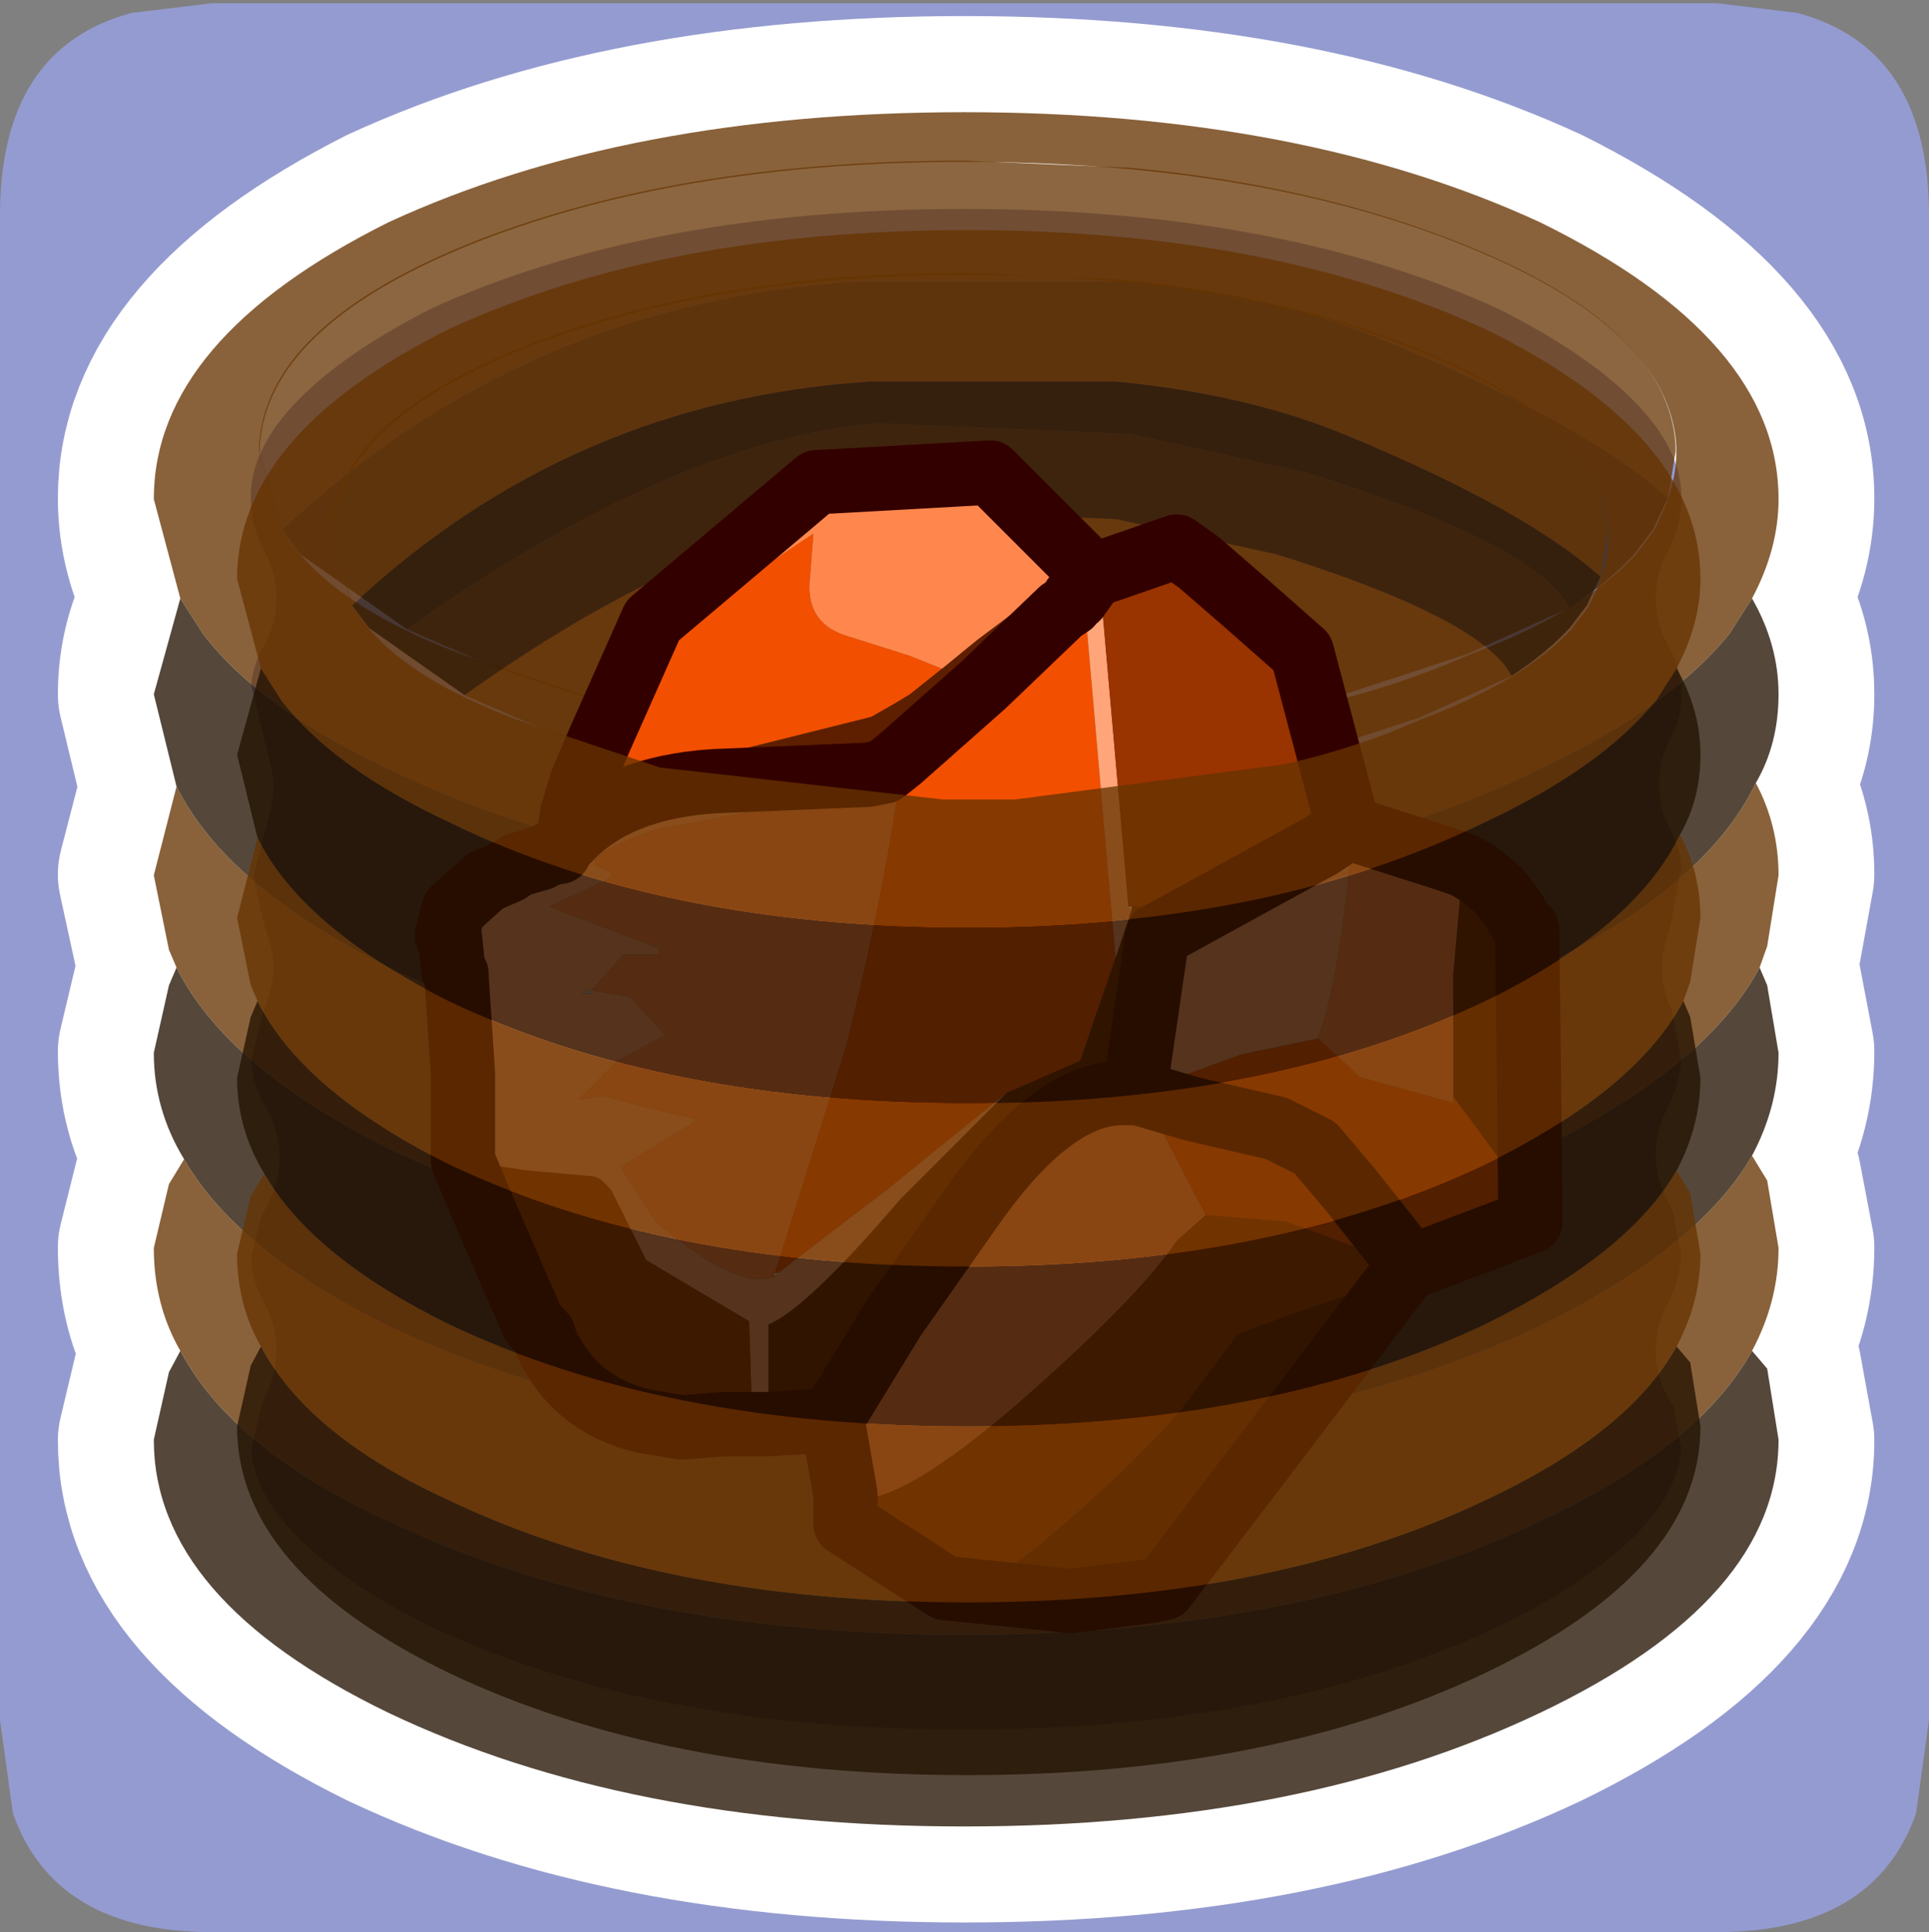 <?xml version="1.0" encoding="UTF-8" standalone="no"?>
<svg xmlns:ffdec="https://www.free-decompiler.com/flash" xmlns:xlink="http://www.w3.org/1999/xlink" ffdec:objectType="frame" height="30.05px" width="30.0px" xmlns="http://www.w3.org/2000/svg">
  <rect width="100%" height="100%" fill="#808080" stroke="none"/>
  <g transform="matrix(1.0, 0.0, 0.0, 1.0, 0.0, 0.0)">
    <use ffdec:characterId="1" height="30.0" transform="matrix(1.0, 0.0, 0.0, 1.0, 0.0, 0.0)" width="30.0" xlink:href="#shape0"/>
    <use ffdec:characterId="8" height="30.0" transform="matrix(1.0, 0.0, 0.0, 1.0, 0.0, 0.05)" width="30.0" xlink:href="#sprite0"/>
  </g>
  <defs>
    <g id="shape0" transform="matrix(1.0, 0.0, 0.0, 1.0, 0.0, 0.0)">
      <path d="M0.0 0.0 L30.0 0.0 30.0 30.0 0.0 30.0 0.0 0.0" fill="#33cc66" fill-opacity="0.0" fill-rule="evenodd" stroke="none"/>
    </g>
    <g id="sprite0" transform="matrix(1.0, 0.0, 0.0, 1.0, 30.0, 30.0)">
      <use ffdec:characterId="2" height="30.0" transform="matrix(1.0, 0.0, 0.0, 1.0, -30.0, -30.0)" width="30.0" xlink:href="#shape1"/>
      <use ffdec:characterId="4" height="8.2" transform="matrix(1.178, 0.0, 0.0, 1.104, -25.97, -27.551)" width="18.7" xlink:href="#sprite1"/>
      <use ffdec:characterId="6" height="24.15" transform="matrix(1.178, 0.0, 0.0, 1.104, -27.608, -28.305)" width="21.45" xlink:href="#sprite2"/>
      <use ffdec:characterId="4" height="8.2" transform="matrix(1.061, 0.0, 0.0, 0.995, -24.845, -25.806)" width="18.7" xlink:href="#sprite1"/>
      <use ffdec:characterId="7" height="18.55" transform="matrix(1.0, 0.0, 0.0, 1.0, -23.55, -23.2)" width="17.85" xlink:href="#shape4"/>
      <use ffdec:characterId="6" height="24.15" transform="matrix(1.061, 0.0, 0.0, 0.995, -26.313, -26.471)" width="21.45" xlink:href="#sprite2"/>
    </g>
    <g id="shape1" transform="matrix(1.0, 0.0, 0.0, 1.0, 30.0, 30.0)">
      <path d="M0.0 -26.7 L0.0 -3.3 -0.2 -1.85 Q-0.85 0.0 -3.3 0.0 L-26.7 0.0 Q-29.15 0.0 -29.8 -1.85 L-30.0 -3.3 -30.0 -26.7 Q-30.0 -29.3 -27.95 -29.85 L-26.7 -30.0 -3.3 -30.0 -2.05 -29.85 Q0.0 -29.3 0.0 -26.7" fill="#949bd0" fill-rule="evenodd" stroke="none"/>
      <path d="M-6.05 -26.6 Q-2.35 -24.75 -2.35 -22.3 -2.35 -21.5 -2.75 -20.75 -2.35 -20.05 -2.35 -19.25 -2.35 -18.5 -2.7 -17.85 -2.35 -17.2 -2.35 -16.45 L-2.55 -15.35 -2.65 -15.0 -2.55 -14.75 -2.35 -13.7 Q-2.35 -12.85 -2.75 -12.1 L-2.55 -11.7 -2.35 -10.65 Q-2.35 -9.8 -2.75 -9.05 L-2.55 -8.75 -2.35 -7.65 Q-2.35 -5.2 -6.05 -3.4 -9.75 -1.65 -15.0 -1.65 -20.25 -1.65 -23.95 -3.4 -27.6 -5.2 -27.6 -7.65 L-27.35 -8.7 -27.2 -9.05 Q-27.6 -9.75 -27.6 -10.65 L-27.35 -11.65 -27.15 -12.05 Q-27.6 -12.8 -27.6 -13.7 L-27.35 -14.75 -27.25 -15.0 -27.35 -15.3 -27.6 -16.45 -27.25 -17.8 -27.6 -19.25 Q-27.6 -20.05 -27.2 -20.75 -27.6 -21.5 -27.6 -22.3 -27.6 -24.75 -23.95 -26.6 -20.25 -28.3 -15.0 -28.3 -9.75 -28.3 -6.05 -26.6 Z" fill="none" stroke="#ffffff" stroke-linecap="round" stroke-linejoin="round" stroke-width="3.0"/>
    </g>
    <g id="sprite1" transform="matrix(1.0, 0.0, 0.0, 1.0, 18.7, 8.2)">
      <use ffdec:characterId="3" height="8.2" transform="matrix(1.0, 0.0, 0.0, 1.0, -18.7, -8.2)" width="18.7" xlink:href="#shape2"/>
    </g>
    <g id="shape2" transform="matrix(1.0, 0.0, 0.0, 1.0, 18.7, 8.2)">
      <path d="M-18.4 -3.0 L-18.7 -4.1 -18.7 -4.2 Q-18.6 -5.85 -16.0 -7.0 -13.25 -8.2 -9.4 -8.2 L-7.2 -8.1 Q-4.7 -7.85 -2.75 -7.0 -0.1 -5.85 0.0 -4.2 L0.0 -4.1 -0.1 -3.45 Q-1.2 -4.5 -3.8 -5.65 -5.25 -6.3 -7.2 -6.5 L-10.8 -6.5 Q-15.2 -6.2 -18.4 -3.0 M-1.4 -1.9 L-2.75 -1.25 -4.75 -0.55 -8.7 0.0 -8.8 0.0 -8.9 0.0 -9.0 0.0 -9.4 0.0 -9.5 0.0 -9.75 0.0 -13.9 -0.5 Q-15.0 -0.8 -16.0 -1.25 L-16.75 -1.6 Q-13.25 -4.25 -10.55 -4.5 L-7.2 -4.35 -4.85 -3.8 Q-1.85 -2.8 -1.4 -1.9" fill="#663300" fill-opacity="0.749" fill-rule="evenodd" stroke="none"/>
      <path d="M-0.1 -3.45 L-0.3 -3.0 -0.55 -2.65 Q-0.9 -2.25 -1.4 -1.9 -1.85 -2.8 -4.85 -3.8 L-7.2 -4.35 -10.55 -4.5 Q-13.25 -4.25 -16.75 -1.6 L-18.15 -2.65 -18.4 -3.0 Q-15.2 -6.2 -10.8 -6.5 L-7.2 -6.5 Q-5.25 -6.3 -3.8 -5.65 -1.2 -4.5 -0.1 -3.45" fill="#2f1700" fill-opacity="0.749" fill-rule="evenodd" stroke="none"/>
    </g>
    <g id="sprite2" transform="matrix(1.0, 0.0, 0.0, 1.0, 21.45, 24.15)">
      <use ffdec:characterId="5" height="24.15" transform="matrix(1.0, 0.0, 0.0, 1.0, -21.45, -24.15)" width="21.45" xlink:href="#shape3"/>
    </g>
    <g id="shape3" transform="matrix(1.0, 0.0, 0.0, 1.0, 21.45, 24.15)">
      <path d="M-21.15 -14.65 L-21.45 -15.95 -21.1 -17.3 -20.8 -16.8 Q-20.05 -15.75 -18.35 -14.9 -15.2 -13.25 -10.75 -13.25 -6.3 -13.25 -3.15 -14.9 -1.45 -15.75 -0.65 -16.8 L-0.35 -17.3 Q0.0 -16.65 0.0 -15.95 0.0 -15.25 -0.3 -14.7 -0.95 -13.25 -3.15 -12.1 -6.3 -10.5 -10.75 -10.5 -15.2 -10.5 -18.35 -12.1 -20.5 -13.25 -21.15 -14.65 M-0.25 -12.1 L-0.15 -11.85 0.0 -10.9 Q0.0 -10.15 -0.35 -9.45 -1.05 -8.15 -3.15 -7.05 -6.3 -5.45 -10.75 -5.45 -15.2 -5.45 -18.35 -7.05 -20.35 -8.1 -21.05 -9.4 -21.45 -10.1 -21.45 -10.9 L-21.25 -11.85 -21.15 -12.1 Q-20.5 -10.7 -18.35 -9.55 -15.2 -7.95 -10.75 -7.95 -6.3 -7.95 -3.15 -9.55 -0.95 -10.7 -0.25 -12.1 M-0.35 -6.7 L-0.15 -6.45 0.0 -5.45 Q0.0 -3.2 -3.15 -1.6 -6.3 0.0 -10.75 0.0 -15.2 0.0 -18.35 -1.6 -21.45 -3.2 -21.45 -5.45 L-21.25 -6.4 -21.1 -6.7 Q-20.4 -5.3 -18.35 -4.3 -15.2 -2.7 -10.75 -2.7 -6.3 -2.7 -3.15 -4.3 -1.05 -5.35 -0.35 -6.7" fill="#221100" fill-opacity="0.769" fill-rule="evenodd" stroke="none"/>
      <path d="M-21.1 -17.3 L-21.45 -18.7 Q-21.45 -20.95 -18.35 -22.6 -15.2 -24.15 -10.75 -24.15 -6.3 -24.15 -3.15 -22.6 0.0 -20.95 0.0 -18.7 0.0 -18.0 -0.35 -17.3 L-0.65 -16.8 Q-1.45 -15.75 -3.15 -14.9 -6.3 -13.25 -10.75 -13.25 -15.2 -13.25 -18.35 -14.9 -20.05 -15.75 -20.8 -16.8 L-21.1 -17.3 M-0.3 -14.7 Q0.0 -14.1 0.0 -13.4 L-0.15 -12.4 -0.25 -12.1 Q-0.95 -10.7 -3.15 -9.55 -6.3 -7.95 -10.75 -7.95 -15.2 -7.95 -18.35 -9.55 -20.5 -10.7 -21.15 -12.1 L-21.25 -12.35 -21.45 -13.4 -21.15 -14.65 Q-20.5 -13.25 -18.35 -12.1 -15.2 -10.5 -10.75 -10.5 -6.3 -10.5 -3.15 -12.1 -0.95 -13.25 -0.3 -14.7 M-0.35 -9.45 L-0.15 -9.1 0.0 -8.15 Q0.0 -7.4 -0.35 -6.7 -1.05 -5.35 -3.15 -4.3 -6.3 -2.7 -10.75 -2.7 -15.2 -2.7 -18.35 -4.3 -20.4 -5.3 -21.1 -6.7 -21.45 -7.35 -21.45 -8.15 L-21.25 -9.05 -21.05 -9.4 Q-20.35 -8.1 -18.35 -7.05 -15.2 -5.45 -10.75 -5.45 -6.3 -5.45 -3.15 -7.05 -1.05 -8.15 -0.35 -9.45 M-1.35 -19.35 L-1.35 -19.45 Q-1.45 -21.1 -4.1 -22.25 -6.85 -23.45 -10.75 -23.45 -14.6 -23.45 -17.35 -22.25 -19.95 -21.1 -20.05 -19.45 L-20.05 -19.35 -19.75 -18.25 -19.5 -17.9 Q-18.85 -17.1 -17.35 -16.5 L-15.25 -15.75 -11.1 -15.25 -10.85 -15.25 -10.75 -15.25 -10.35 -15.25 -10.25 -15.25 -10.15 -15.25 -10.05 -15.25 -6.1 -15.8 Q-5.05 -16.05 -4.1 -16.5 -2.6 -17.1 -1.9 -17.9 L-1.65 -18.25 Q-1.35 -18.85 -1.35 -19.35" fill="#663300" fill-opacity="0.769" fill-rule="evenodd" stroke="none"/>
    </g>
    <g id="shape4" transform="matrix(1.0, 0.0, 0.0, 1.0, 23.55, 23.2)">
      <path d="M-21.1 -17.4 L-20.95 -17.9 -20.55 -18.6 Q-19.8 -20.1 -19.3 -20.45 L-17.35 -21.75 -17.4 -21.1 Q-17.5 -20.35 -16.8 -20.15 L-15.85 -19.85 -15.35 -19.65 -15.85 -19.25 -16.1 -19.1 -16.45 -18.9 -17.25 -18.7 -19.25 -18.2 -21.1 -17.4 M-6.2 -11.4 L-6.2 -11.05 -8.05 -10.35 -8.1 -10.35 -10.0 -11.05 -11.25 -11.15 -11.9 -12.4 -12.3 -13.05 -12.35 -13.05 -10.7 -13.65 -9.5 -13.9 -8.85 -13.3 -7.4 -12.9 -7.4 -13.0 -6.55 -11.85 -6.2 -11.4 M-16.05 -17.65 L-15.85 -17.8 -13.1 -20.3 -12.65 -15.15 -13.2 -13.55 -14.35 -13.05 -16.2 -11.55 -17.9 -10.25 -17.95 -10.25 -16.85 -13.75 Q-16.3 -15.95 -16.05 -17.65 M-8.05 -10.35 L-9.0 -11.55 -9.55 -12.2 -10.15 -12.5 -11.45 -12.8 -12.3 -13.05 -11.45 -12.8 -10.15 -12.5 -9.55 -12.2 -9.0 -11.55 -8.05 -10.35" fill="#f24f00" fill-rule="evenodd" stroke="none"/>
      <path d="M-13.2 -21.3 L-13.0 -21.1 -13.25 -20.75 -13.3 -20.75 -13.35 -20.65 -13.5 -20.55 -14.7 -19.4 -16.0 -18.25 -16.25 -18.05 -16.5 -18.0 -18.9 -17.9 Q-20.4 -17.8 -21.15 -17.0 L-21.2 -17.0 -21.15 -17.1 -21.1 -17.4 -19.25 -18.2 -17.25 -18.7 -16.45 -18.9 -16.1 -19.1 -15.85 -19.25 -15.35 -19.65 -14.8 -20.1 -13.2 -21.3 M-7.25 -16.6 Q-6.65 -16.3 -6.35 -15.7 L-6.25 -15.6 -6.2 -11.4 -6.55 -11.85 -7.4 -13.0 -7.4 -14.9 -7.25 -16.6 M-8.25 -10.15 L-11.9 -5.35 -12.15 -5.3 -13.35 -5.15 -14.8 -5.3 -13.8 -6.05 Q-12.05 -7.55 -11.5 -8.3 L-10.75 -9.3 -9.95 -9.6 -8.6 -10.05 -8.25 -10.15 M-17.15 -7.95 L-17.25 -7.95 -18.05 -7.9 -18.05 -9.45 Q-17.45 -9.7 -16.0 -11.4 L-14.35 -13.05 -13.2 -13.55 -12.65 -15.15 -12.4 -15.9 -12.4 -15.95 -12.35 -15.95 -12.25 -15.95 -10.25 -16.85 Q-8.45 -17.65 -9.45 -16.9 L-12.0 -15.5 -12.35 -13.1 -12.35 -13.05 -12.55 -13.05 Q-13.6 -13.05 -14.8 -11.4 L-16.1 -9.55 -17.05 -8.0 -17.15 -8.0 -17.15 -7.95" fill="#5e1f00" fill-rule="evenodd" stroke="none"/>
      <path d="M-13.0 -21.1 L-11.7 -21.55 -11.35 -21.3 -12.25 -20.95 Q-12.65 -20.85 -12.85 -20.55 L-12.85 -20.5 -12.45 -15.95 -12.4 -15.9 -12.65 -15.15 -13.1 -20.3 -15.85 -17.8 -16.05 -17.65 -17.65 -17.55 -19.8 -17.15 Q-21.05 -16.7 -20.65 -16.55 -20.3 -16.45 -20.7 -16.3 L-21.45 -15.95 -19.75 -15.3 -19.75 -15.2 -20.3 -15.2 -20.8 -14.65 -20.95 -14.6 -20.8 -14.6 -20.8 -14.65 -20.2 -14.55 -19.65 -13.95 -20.4 -13.55 -21.0 -12.95 -20.6 -13.0 -19.85 -12.8 -19.2 -12.65 -19.2 -12.6 -20.35 -11.9 -19.8 -11.05 Q-18.5 -9.95 -17.95 -10.2 L-17.9 -10.25 -16.2 -11.55 -14.35 -13.05 -16.0 -11.4 Q-17.45 -9.7 -18.05 -9.45 L-18.05 -7.9 -18.3 -7.9 -18.35 -9.5 -19.95 -10.45 -20.25 -11.05 -20.5 -11.55 -20.65 -11.7 -20.75 -11.75 -21.85 -11.85 -22.8 -12.0 -22.8 -12.15 -22.8 -13.35 -22.9 -14.85 -22.9 -14.9 -22.95 -14.95 -23.0 -15.45 -23.0 -15.5 -23.05 -15.5 -22.95 -15.9 -22.45 -16.35 -22.1 -16.5 -21.95 -16.6 -21.6 -16.7 -21.4 -16.8 -21.3 -16.8 -21.2 -17.0 -21.15 -17.0 Q-20.4 -17.8 -18.9 -17.9 L-16.5 -18.0 -16.25 -18.05 -16.0 -18.25 -14.7 -19.4 -13.5 -20.55 -13.35 -20.65 -13.3 -20.75 -13.25 -20.75 -13.0 -21.1 M-9.0 -17.2 L-8.95 -17.2 Q-9.15 -14.85 -9.5 -13.9 L-10.7 -13.65 -12.35 -13.05 -12.35 -13.1 -12.0 -15.5 -9.45 -16.9 -9.0 -17.2" fill="#ffa579" fill-rule="evenodd" stroke="none"/>
      <path d="M-20.95 -17.9 L-20.65 -18.6 -19.85 -20.4 -17.3 -22.55 -14.6 -22.7 -13.2 -21.3 -14.8 -20.1 -15.35 -19.65 -15.85 -19.85 -16.8 -20.15 Q-17.5 -20.35 -17.4 -21.1 L-17.35 -21.75 -19.3 -20.45 Q-19.8 -20.1 -20.55 -18.6 L-20.95 -17.9 M-8.95 -17.2 L-8.8 -17.1 -7.55 -16.7 -7.25 -16.6 -7.4 -14.9 -7.4 -13.0 -7.4 -12.9 -8.85 -13.3 -9.5 -13.9 Q-9.15 -14.85 -8.95 -17.2 M-16.85 -6.8 L-17.05 -7.95 -17.05 -8.0 -16.1 -9.55 -14.8 -11.4 Q-13.6 -13.05 -12.55 -13.05 L-12.35 -13.05 -12.3 -13.05 -11.9 -12.4 -11.25 -11.15 -11.7 -10.75 Q-12.3 -9.85 -14.25 -8.15 -16.25 -6.45 -16.85 -6.8 M-20.8 -14.65 L-20.3 -15.2 -19.75 -15.2 -19.75 -15.3 -21.45 -15.95 -20.7 -16.3 Q-20.3 -16.45 -20.65 -16.55 -21.05 -16.7 -19.8 -17.15 L-17.65 -17.55 -16.05 -17.65 Q-16.3 -15.95 -16.85 -13.75 L-17.95 -10.25 -17.95 -10.2 Q-18.5 -9.95 -19.8 -11.05 L-20.35 -11.9 -19.2 -12.6 -19.2 -12.65 -19.85 -12.8 -20.6 -13.0 -21.0 -12.95 -20.4 -13.55 -19.65 -13.95 -20.2 -14.55 -20.8 -14.65" fill="#ff874d" fill-rule="evenodd" stroke="none"/>
      <path d="M-23.0 -15.45 L-23.05 -15.5 -23.0 -15.5 -23.0 -15.45" fill="#adadad" fill-rule="evenodd" stroke="none"/>
      <path d="M-22.95 -14.95 L-23.05 -15.4 -23.0 -15.45 -22.95 -14.95 M-17.95 -10.2 L-17.95 -10.25 -17.9 -10.25 -17.95 -10.2" fill="#feffff" fill-rule="evenodd" stroke="none"/>
      <path d="M-20.8 -14.65 L-20.8 -14.6 -20.95 -14.6 -20.8 -14.65" fill="#bfc6ca" fill-rule="evenodd" stroke="none"/>
      <path d="M-11.35 -21.3 L-10.6 -20.65 -9.75 -19.9 -9.05 -17.25 -9.0 -17.2 -9.45 -16.9 Q-8.45 -17.65 -10.25 -16.85 L-12.25 -15.95 -12.35 -15.95 -12.4 -15.95 -12.45 -15.95 -12.85 -20.5 -12.85 -20.55 Q-12.65 -20.85 -12.25 -20.95 L-11.35 -21.3 M-8.1 -10.35 L-8.25 -10.15 -8.6 -10.05 -9.95 -9.6 -10.75 -9.3 -11.5 -8.3 Q-12.05 -7.55 -13.8 -6.05 L-14.8 -5.3 -15.3 -5.35 -16.85 -6.35 -16.85 -6.8 Q-16.25 -6.45 -14.25 -8.15 -12.3 -9.85 -11.7 -10.75 L-11.25 -11.15 -10.0 -11.05 -8.1 -10.35 M-18.3 -7.9 L-18.75 -7.9 -19.4 -7.85 -20.0 -7.95 Q-21.05 -8.2 -21.5 -9.15 L-21.55 -9.3 -21.7 -9.45 -21.9 -9.9 -22.55 -11.4 -22.8 -12.0 -21.85 -11.85 -20.75 -11.75 -20.65 -11.7 -20.5 -11.55 -20.25 -11.05 -19.95 -10.45 -18.35 -9.5 -18.3 -7.9" fill="#993300" fill-rule="evenodd" stroke="none"/>
      <path d="M-12.4 -15.9 L-12.45 -15.95 -12.4 -15.95 -12.4 -15.9" fill="#ffffff" fill-rule="evenodd" stroke="none"/>
      <path d="M-21.1 -17.4 L-20.95 -17.9 -20.65 -18.6 -19.85 -20.4 -17.3 -22.55 -14.6 -22.7 -13.2 -21.3 -13.0 -21.1 -11.7 -21.55 -11.35 -21.3 -10.6 -20.65 -9.75 -19.9 -9.05 -17.25 -9.0 -17.2 -8.95 -17.2 -8.8 -17.1 -7.55 -16.7 -7.25 -16.6 Q-6.65 -16.3 -6.35 -15.7 L-6.25 -15.6 -6.2 -11.4 -6.2 -11.05 -8.05 -10.35 -8.1 -10.35 -8.25 -10.15 -11.9 -5.35 -12.15 -5.3 -13.35 -5.15 -14.8 -5.3 -15.3 -5.35 -16.85 -6.35 -16.85 -6.8 -17.05 -7.95 -17.15 -7.95 -17.25 -7.95 -18.05 -7.9 -18.3 -7.9 -18.75 -7.9 -19.4 -7.85 -20.0 -7.95 Q-21.05 -8.2 -21.5 -9.15 L-21.55 -9.3 -21.7 -9.45 -21.9 -9.9 -22.55 -11.4 -22.8 -12.0 -22.8 -12.15 -22.8 -13.35 -22.9 -14.85 -22.9 -14.9 -22.95 -14.95 -23.0 -15.45 -23.05 -15.5 -22.95 -15.9 -22.45 -16.35 -22.1 -16.5 -21.95 -16.6 -21.6 -16.7 -21.4 -16.8 -21.3 -16.8 -21.2 -17.0 -21.15 -17.1 -21.1 -17.4 M-13.3 -20.75 L-13.35 -20.65 -13.5 -20.55 -14.7 -19.4 -16.0 -18.25 -16.25 -18.05 -16.5 -18.0 -18.9 -17.9 Q-20.4 -17.8 -21.15 -17.0 L-21.2 -17.0 M-9.0 -17.2 L-9.45 -16.9 -12.0 -15.5 -12.35 -13.1 -12.35 -13.05 -12.55 -13.05 Q-13.6 -13.05 -14.8 -11.4 L-16.1 -9.55 -17.05 -8.0 -17.05 -7.95 M-13.0 -21.1 L-13.25 -20.75 M-12.3 -13.05 L-12.35 -13.05 M-12.3 -13.05 L-11.45 -12.8 -10.15 -12.5 -9.55 -12.2 -9.0 -11.55 -8.05 -10.35 M-17.15 -7.95 L-17.15 -8.0 -17.05 -8.0 -17.15 -7.95 Z" fill="none" stroke="#330000" stroke-linecap="round" stroke-linejoin="round" stroke-width="1.0"/>
    </g>
  </defs>
</svg>
